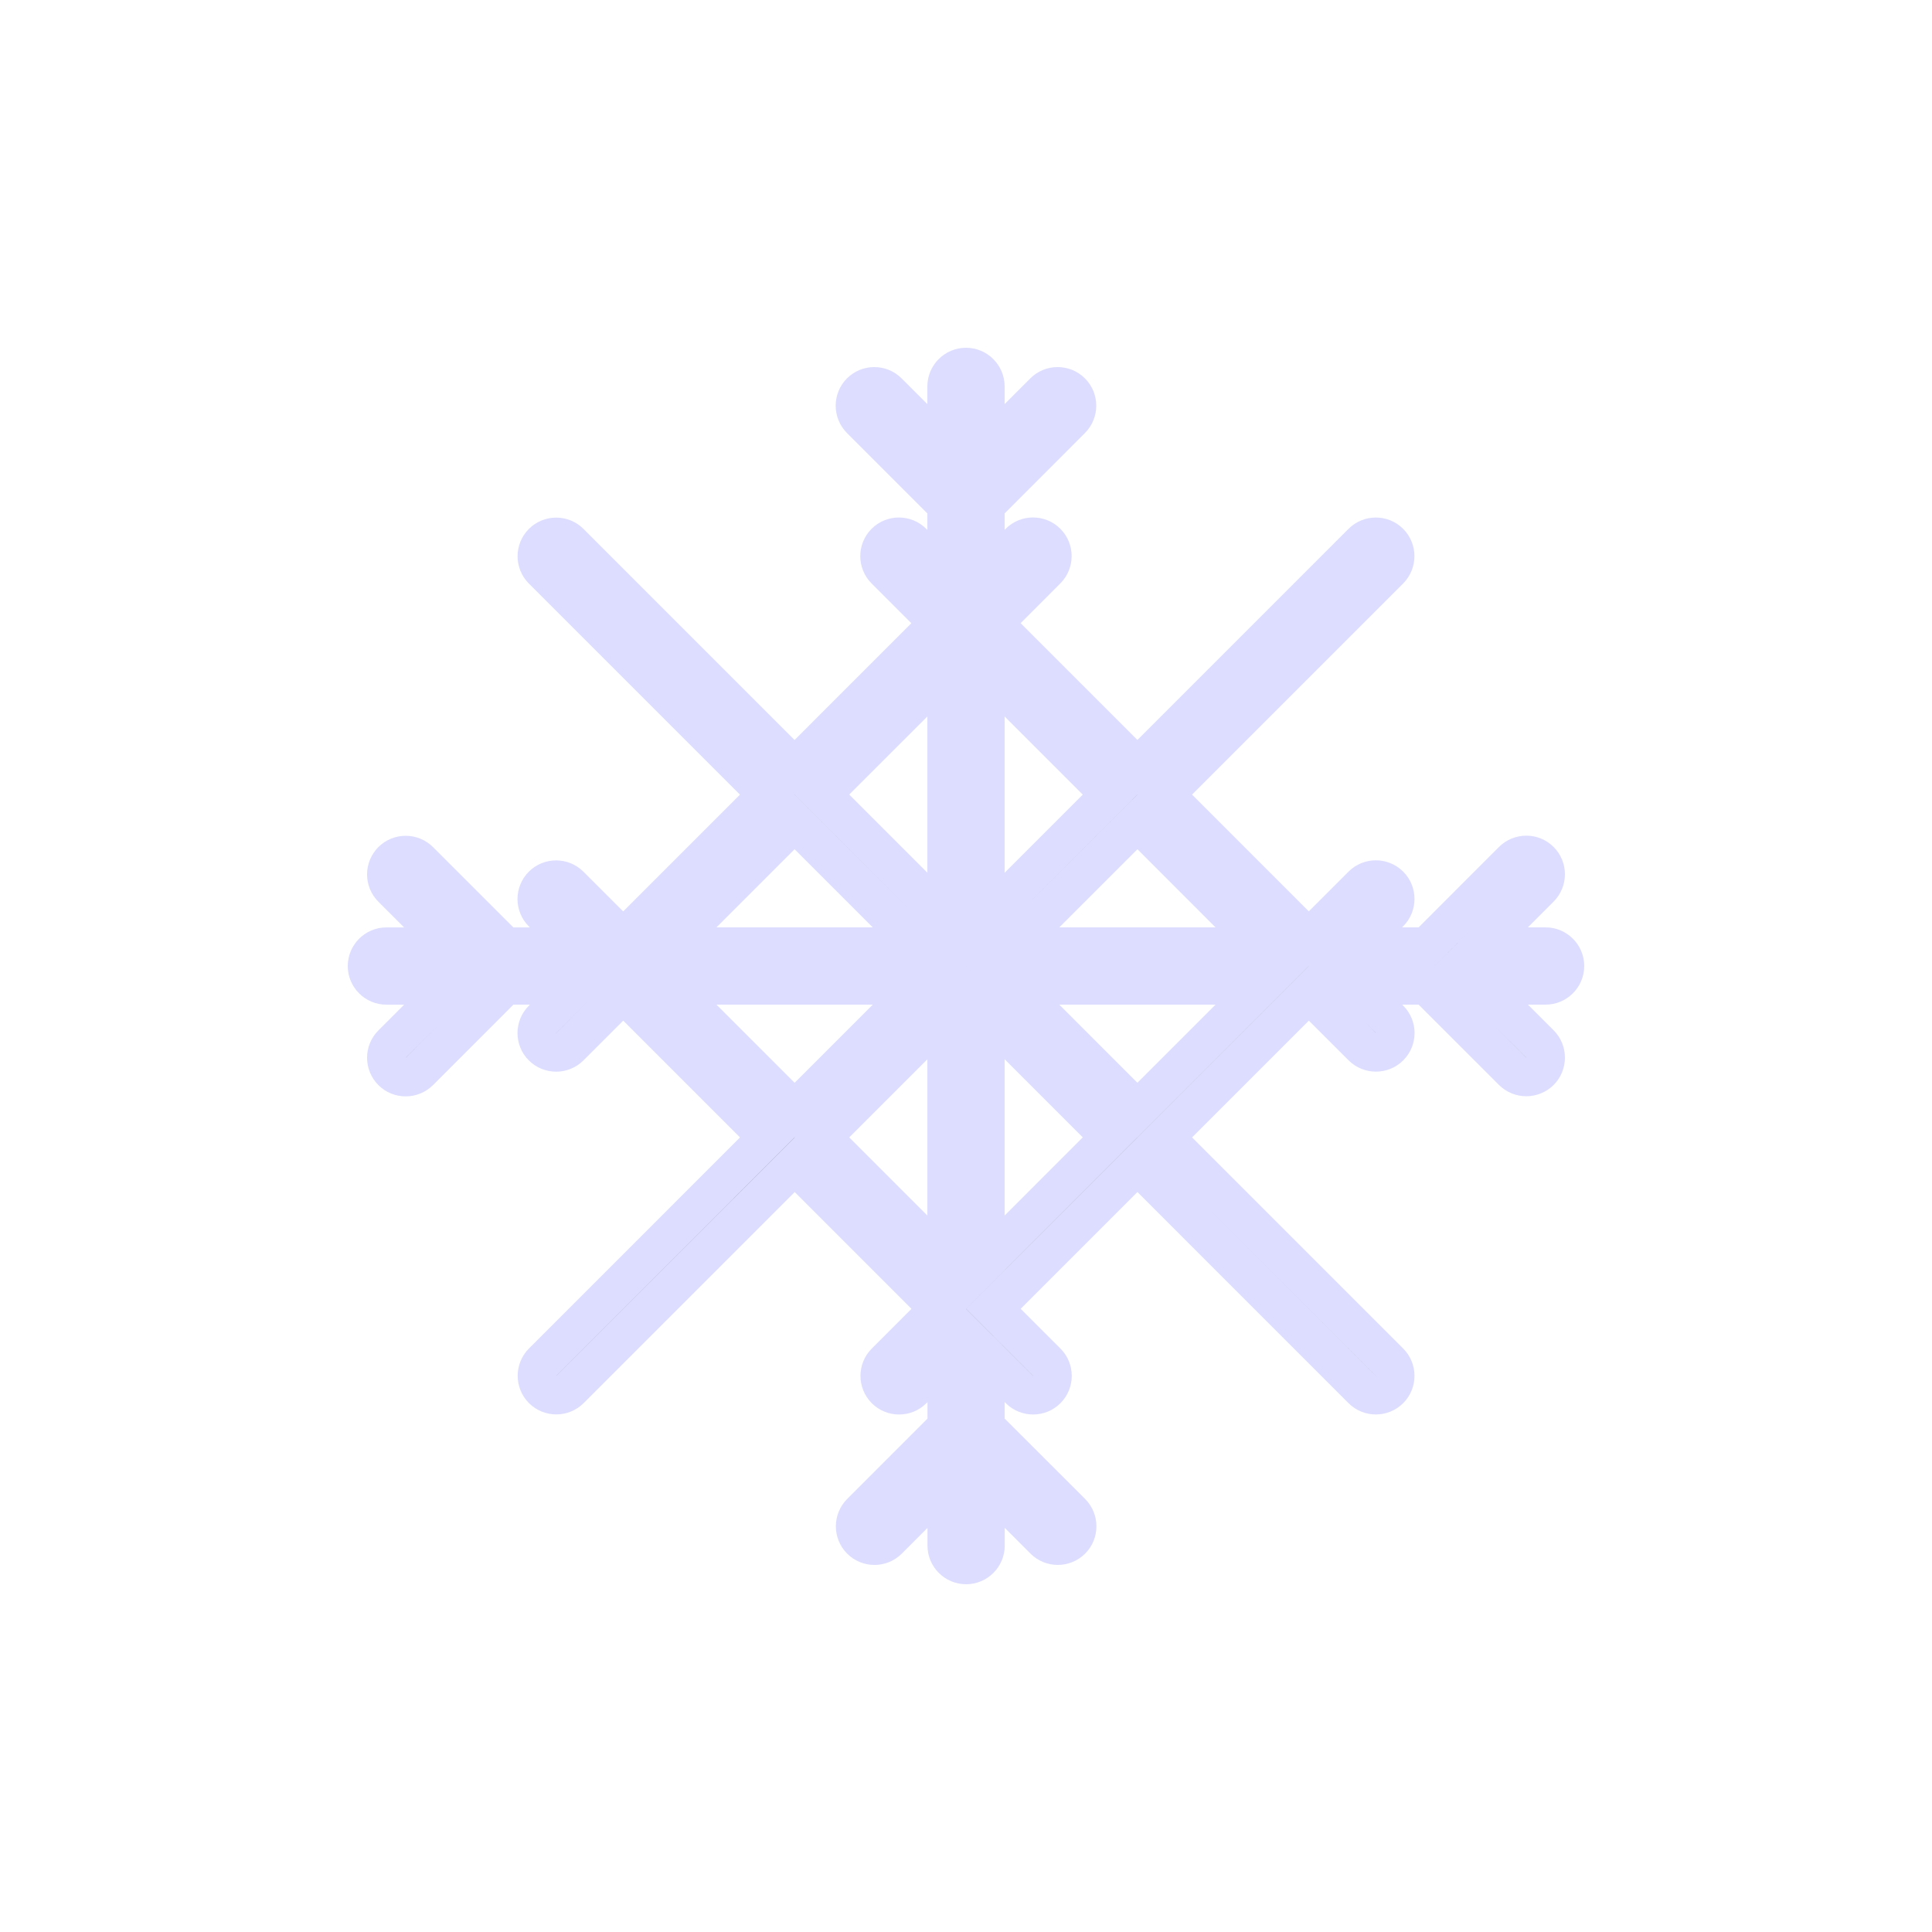 <?xml version="1.0" encoding="utf-8"?>
<!-- Generator: Adobe Illustrator 16.0.4, SVG Export Plug-In . SVG Version: 6.00 Build 0)  -->
<!DOCTYPE svg PUBLIC "-//W3C//DTD SVG 1.1//EN" "http://www.w3.org/Graphics/SVG/1.1/DTD/svg11.dtd">
<svg version="1.1" id="Layer_1" xmlns="http://www.w3.org/2000/svg" xmlns:xlink="http://www.w3.org/1999/xlink" x="0px" y="0px"
	 width="50px" height="50px" viewBox="0 0 50 50" enable-background="new 0 0 50 50" xml:space="preserve">
<path stroke="#ddddff" d="M40,24.5h-1.665l1.519-1.52c0.195-0.195,0.195-0.513,0-0.707c-0.194-0.195-0.512-0.195-0.707,0L36.921,24.5h-1.842
	l0.882-0.882c0.195-0.195,0.195-0.513,0-0.707c-0.195-0.195-0.512-0.195-0.707,0l-1.382,1.382l-3.729-3.729l5.817-5.817
	c0.194-0.195,0.194-0.513,0-0.707c-0.194-0.195-0.512-0.195-0.707,0l-5.817,5.817l-3.729-3.729l1.381-1.383
	c0.195-0.195,0.195-0.513,0-0.707c-0.195-0.195-0.512-0.195-0.707,0L25.5,14.922V13.08l2.225-2.227c0.195-0.195,0.195-0.513,0-0.707
	c-0.195-0.195-0.512-0.195-0.707,0l-1.518,1.52V10c0-0.275-0.225-0.5-0.5-0.5s-0.5,0.225-0.5,0.5v1.666l-1.52-1.52
	c-0.194-0.195-0.512-0.195-0.707,0c-0.194,0.194-0.194,0.512,0,0.707L24.5,13.08v1.843l-0.883-0.884
	c-0.195-0.195-0.512-0.195-0.707,0s-0.195,0.512,0,0.707l1.382,1.383l-3.728,3.729l-5.816-5.816c-0.195-0.195-0.512-0.195-0.707,0
	s-0.195,0.512,0,0.707l5.816,5.816l-3.729,3.729l-1.382-1.381c-0.195-0.195-0.512-0.195-0.707,0s-0.195,0.512,0,0.707l0.882,0.881
	h-1.842l-2.226-2.225c-0.195-0.194-0.513-0.194-0.707,0c-0.195,0.195-0.195,0.513,0,0.707l1.519,1.518H10
	c-0.275,0-0.5,0.225-0.5,0.5s0.225,0.5,0.5,0.5h1.666l-1.52,1.52c-0.195,0.195-0.195,0.513,0,0.707
	c0.098,0.099,0.226,0.146,0.354,0.146s0.256-0.049,0.354-0.146L13.08,25.5h1.842l-0.883,0.882c-0.195,0.195-0.195,0.513,0,0.707
	c0.098,0.099,0.227,0.146,0.354,0.146c0.129,0,0.256-0.049,0.354-0.146l1.382-1.382l3.729,3.729l-5.815,5.816
	c-0.194,0.195-0.194,0.512,0,0.707c0.099,0.098,0.226,0.146,0.354,0.146c0.127,0,0.256-0.049,0.354-0.146l5.816-5.816l3.729,3.729
	l-1.381,1.382c-0.195,0.195-0.195,0.512,0,0.707s0.512,0.195,0.707,0l0.881-0.882v1.841l-2.225,2.227
	c-0.195,0.195-0.195,0.513,0,0.707c0.195,0.195,0.512,0.195,0.707,0l1.518-1.52V40c0,0.275,0.225,0.5,0.5,0.5s0.5-0.225,0.5-0.5
	v-1.666l1.52,1.52C27.12,39.952,27.248,40,27.376,40s0.256-0.049,0.354-0.146c0.194-0.194,0.194-0.512,0-0.707L25.5,36.92v-1.841
	l0.883,0.882c0.098,0.098,0.227,0.146,0.354,0.146c0.129,0,0.257-0.049,0.354-0.146c0.195-0.195,0.195-0.512,0-0.707l-1.383-1.382
	l3.729-3.729l5.816,5.817c0.098,0.099,0.227,0.146,0.354,0.146c0.129,0,0.257-0.049,0.354-0.146c0.195-0.194,0.195-0.512,0-0.707
	l-5.817-5.817l3.729-3.729l1.382,1.381c0.098,0.098,0.227,0.146,0.354,0.146c0.129,0,0.257-0.049,0.354-0.146
	c0.195-0.195,0.195-0.512,0-0.707L35.079,25.5h1.842l2.226,2.225c0.099,0.098,0.227,0.146,0.354,0.146s0.256-0.05,0.354-0.146
	c0.194-0.195,0.194-0.513,0-0.707l-1.52-1.518H40c0.275,0,0.5-0.225,0.5-0.5S40.275,24.5,40,24.5z M32.665,24.5h-6.457l3.229-3.229
	L32.665,24.5z M25.5,23.794v-6.459l3.229,3.229L25.5,23.794z M24.5,17.335v6.457l-3.229-3.229L24.5,17.335z M23.794,24.5h-6.459
	l3.229-3.229L23.794,24.5z M17.335,25.5h6.459l-3.229,3.229L17.335,25.5z M24.5,26.208v6.457l-3.229-3.229L24.5,26.208z
	 M25.5,32.665v-6.459l3.229,3.229L25.5,32.665z M26.208,25.5h6.457l-3.229,3.229L26.208,25.5z"/>
</svg>
